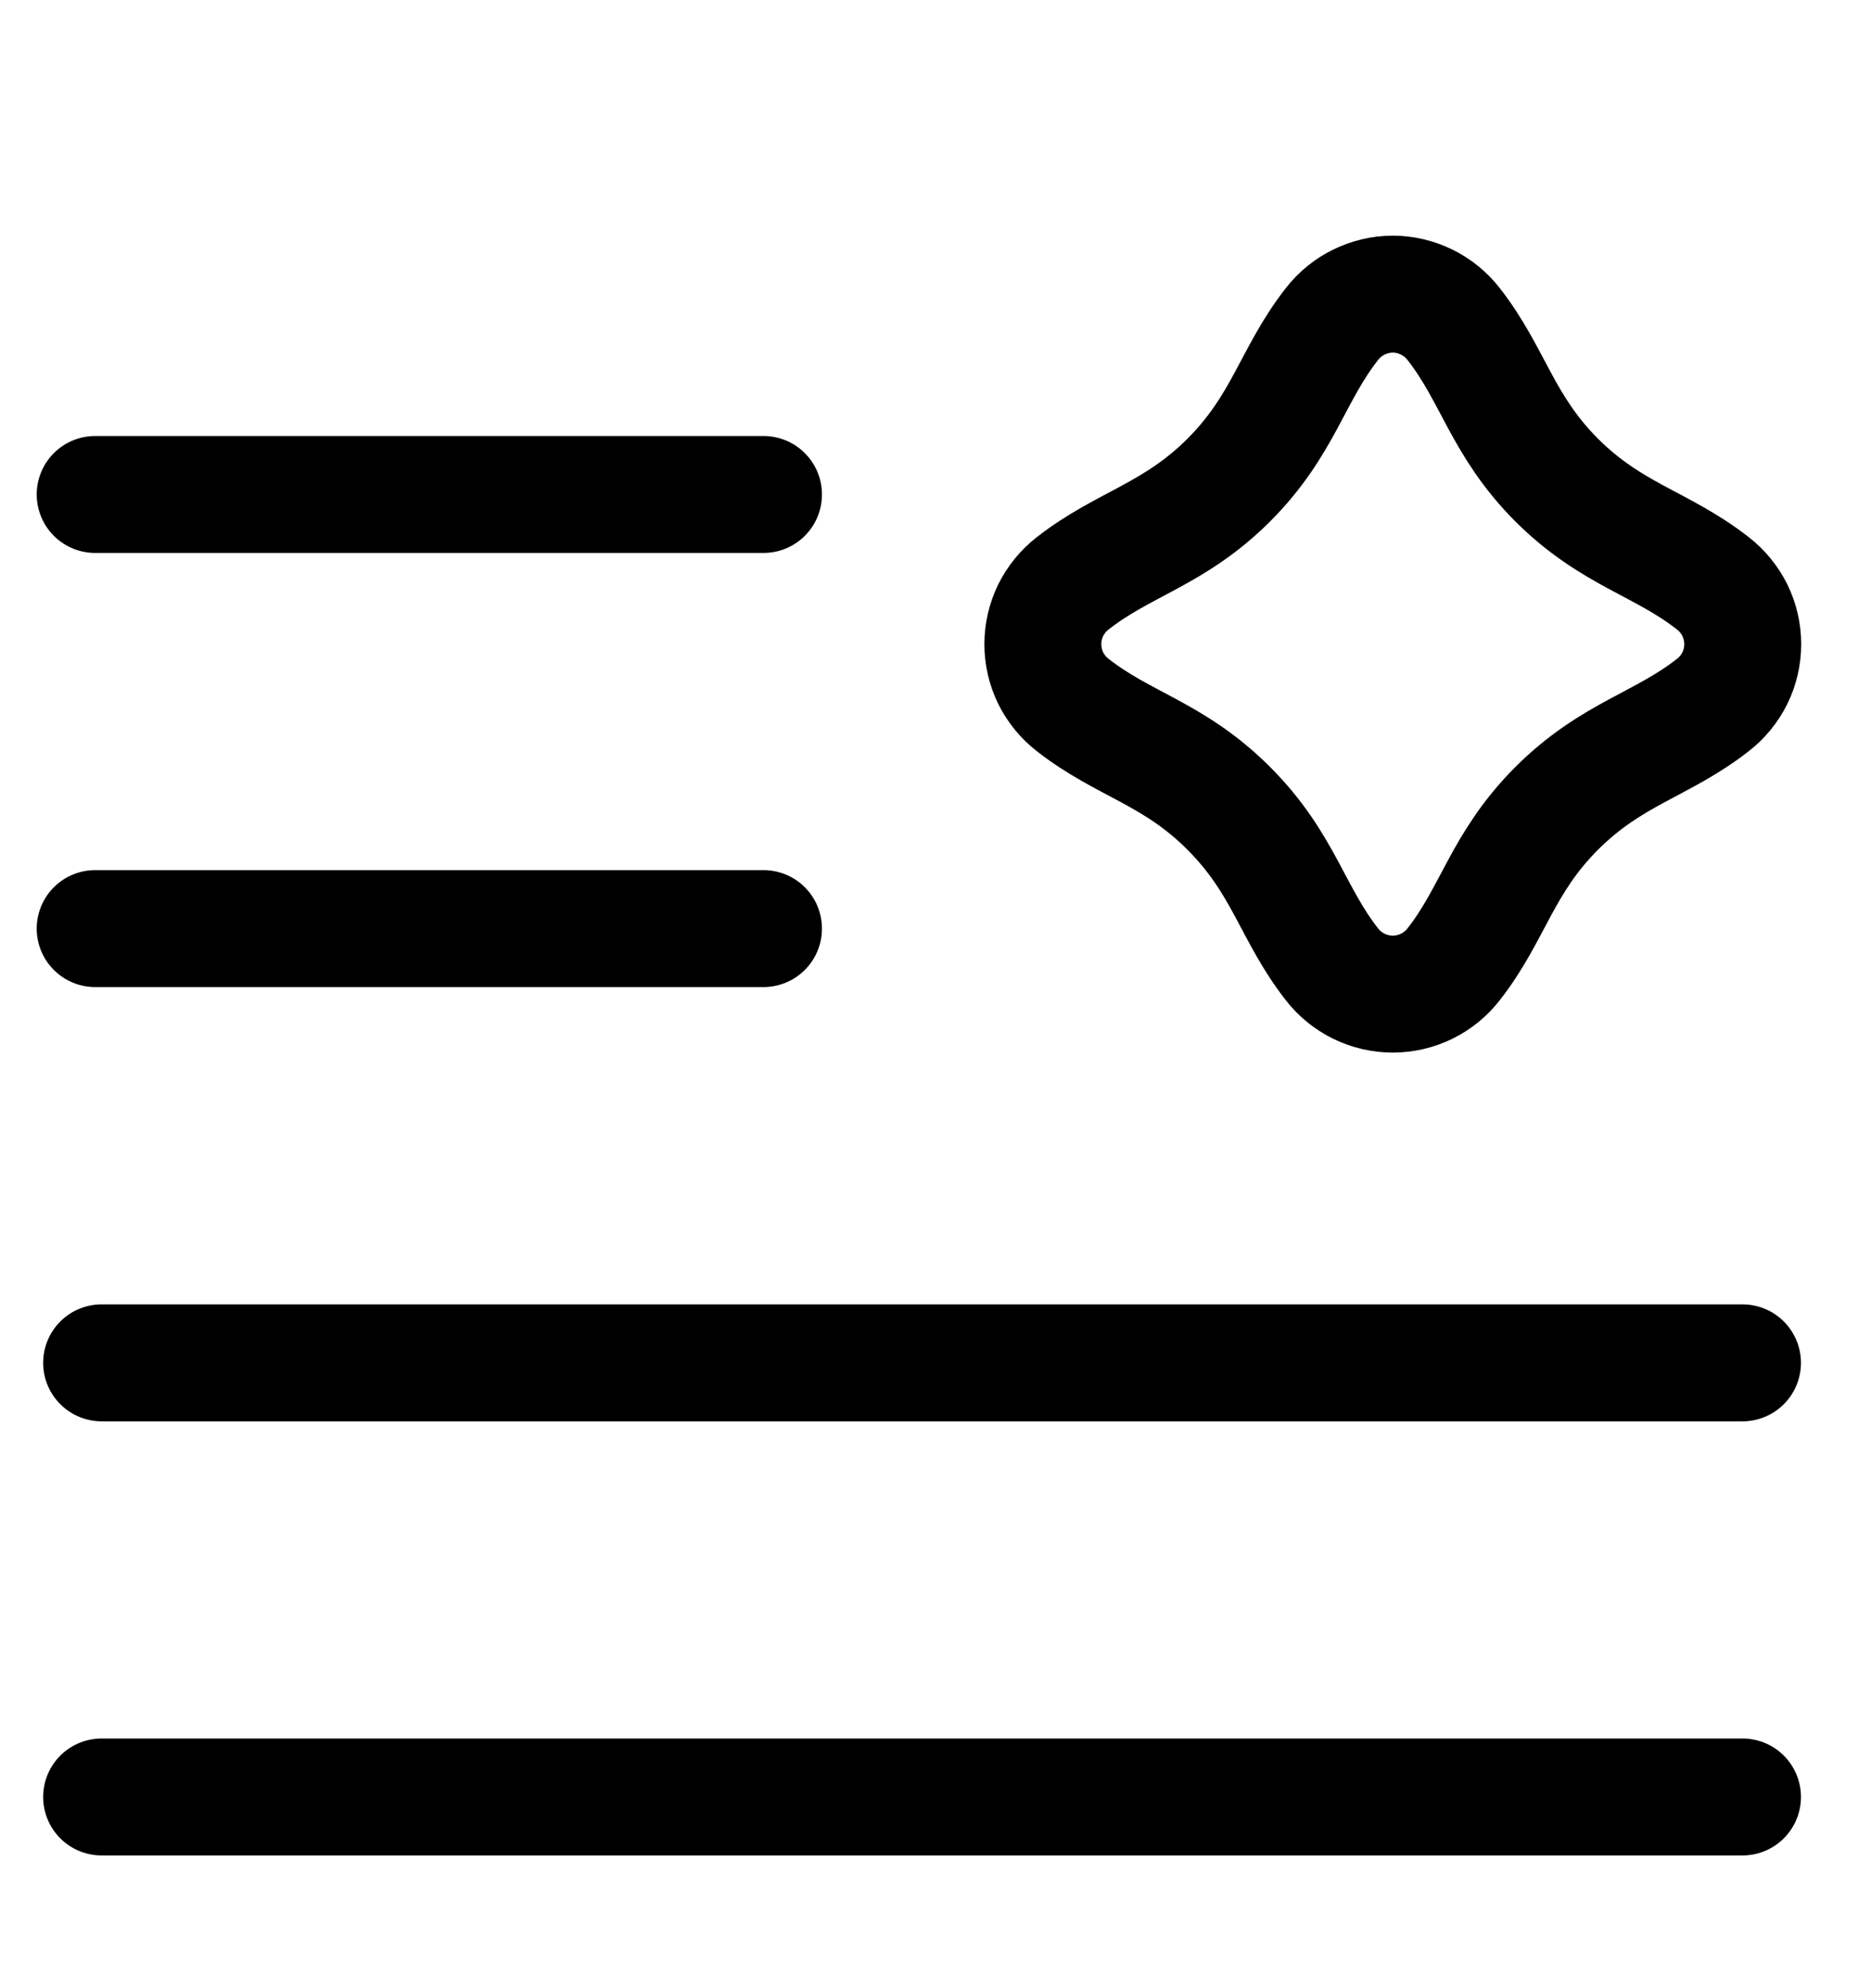 <svg viewBox="0 0 16 17" fill="none" xmlns="http://www.w3.org/2000/svg"><path d="M0.814 4.228H6.529" stroke="currentColor" stroke-linecap="round" stroke-linejoin="round"/><path d="M0.814 7.94H6.529" stroke="currentColor" stroke-linecap="round" stroke-linejoin="round"/><path d="M0.869 15.365H14.901" stroke="currentColor" stroke-linecap="round" stroke-linejoin="round"/><path d="M0.869 11.653H14.901" stroke="currentColor" stroke-linecap="round" stroke-linejoin="round"/><path d="M10.507 4.106C10.977 3.636 11.05 3.205 11.39 2.771C11.452 2.691 11.531 2.627 11.621 2.583C11.711 2.539 11.81 2.515 11.911 2.515C12.011 2.515 12.11 2.539 12.2 2.583C12.29 2.627 12.369 2.691 12.431 2.771C12.771 3.205 12.844 3.636 13.313 4.106C13.783 4.574 14.213 4.647 14.648 4.988C14.727 5.049 14.791 5.128 14.836 5.218C14.88 5.308 14.903 5.408 14.903 5.508C14.903 5.608 14.88 5.708 14.836 5.798C14.791 5.888 14.727 5.967 14.648 6.028C14.213 6.369 13.783 6.442 13.313 6.911C12.844 7.38 12.771 7.811 12.431 8.245C12.369 8.325 12.29 8.389 12.2 8.433C12.11 8.477 12.011 8.5 11.911 8.5C11.81 8.5 11.711 8.477 11.621 8.433C11.531 8.389 11.452 8.325 11.39 8.245C11.05 7.811 10.977 7.38 10.507 6.911C10.039 6.442 9.608 6.369 9.173 6.028C9.094 5.967 9.03 5.888 8.985 5.798C8.941 5.708 8.918 5.608 8.918 5.508C8.918 5.408 8.941 5.308 8.985 5.218C9.03 5.128 9.094 5.049 9.173 4.988C9.608 4.647 10.037 4.574 10.507 4.106Z" stroke="currentColor" stroke-linecap="round" stroke-linejoin="round"/></svg>